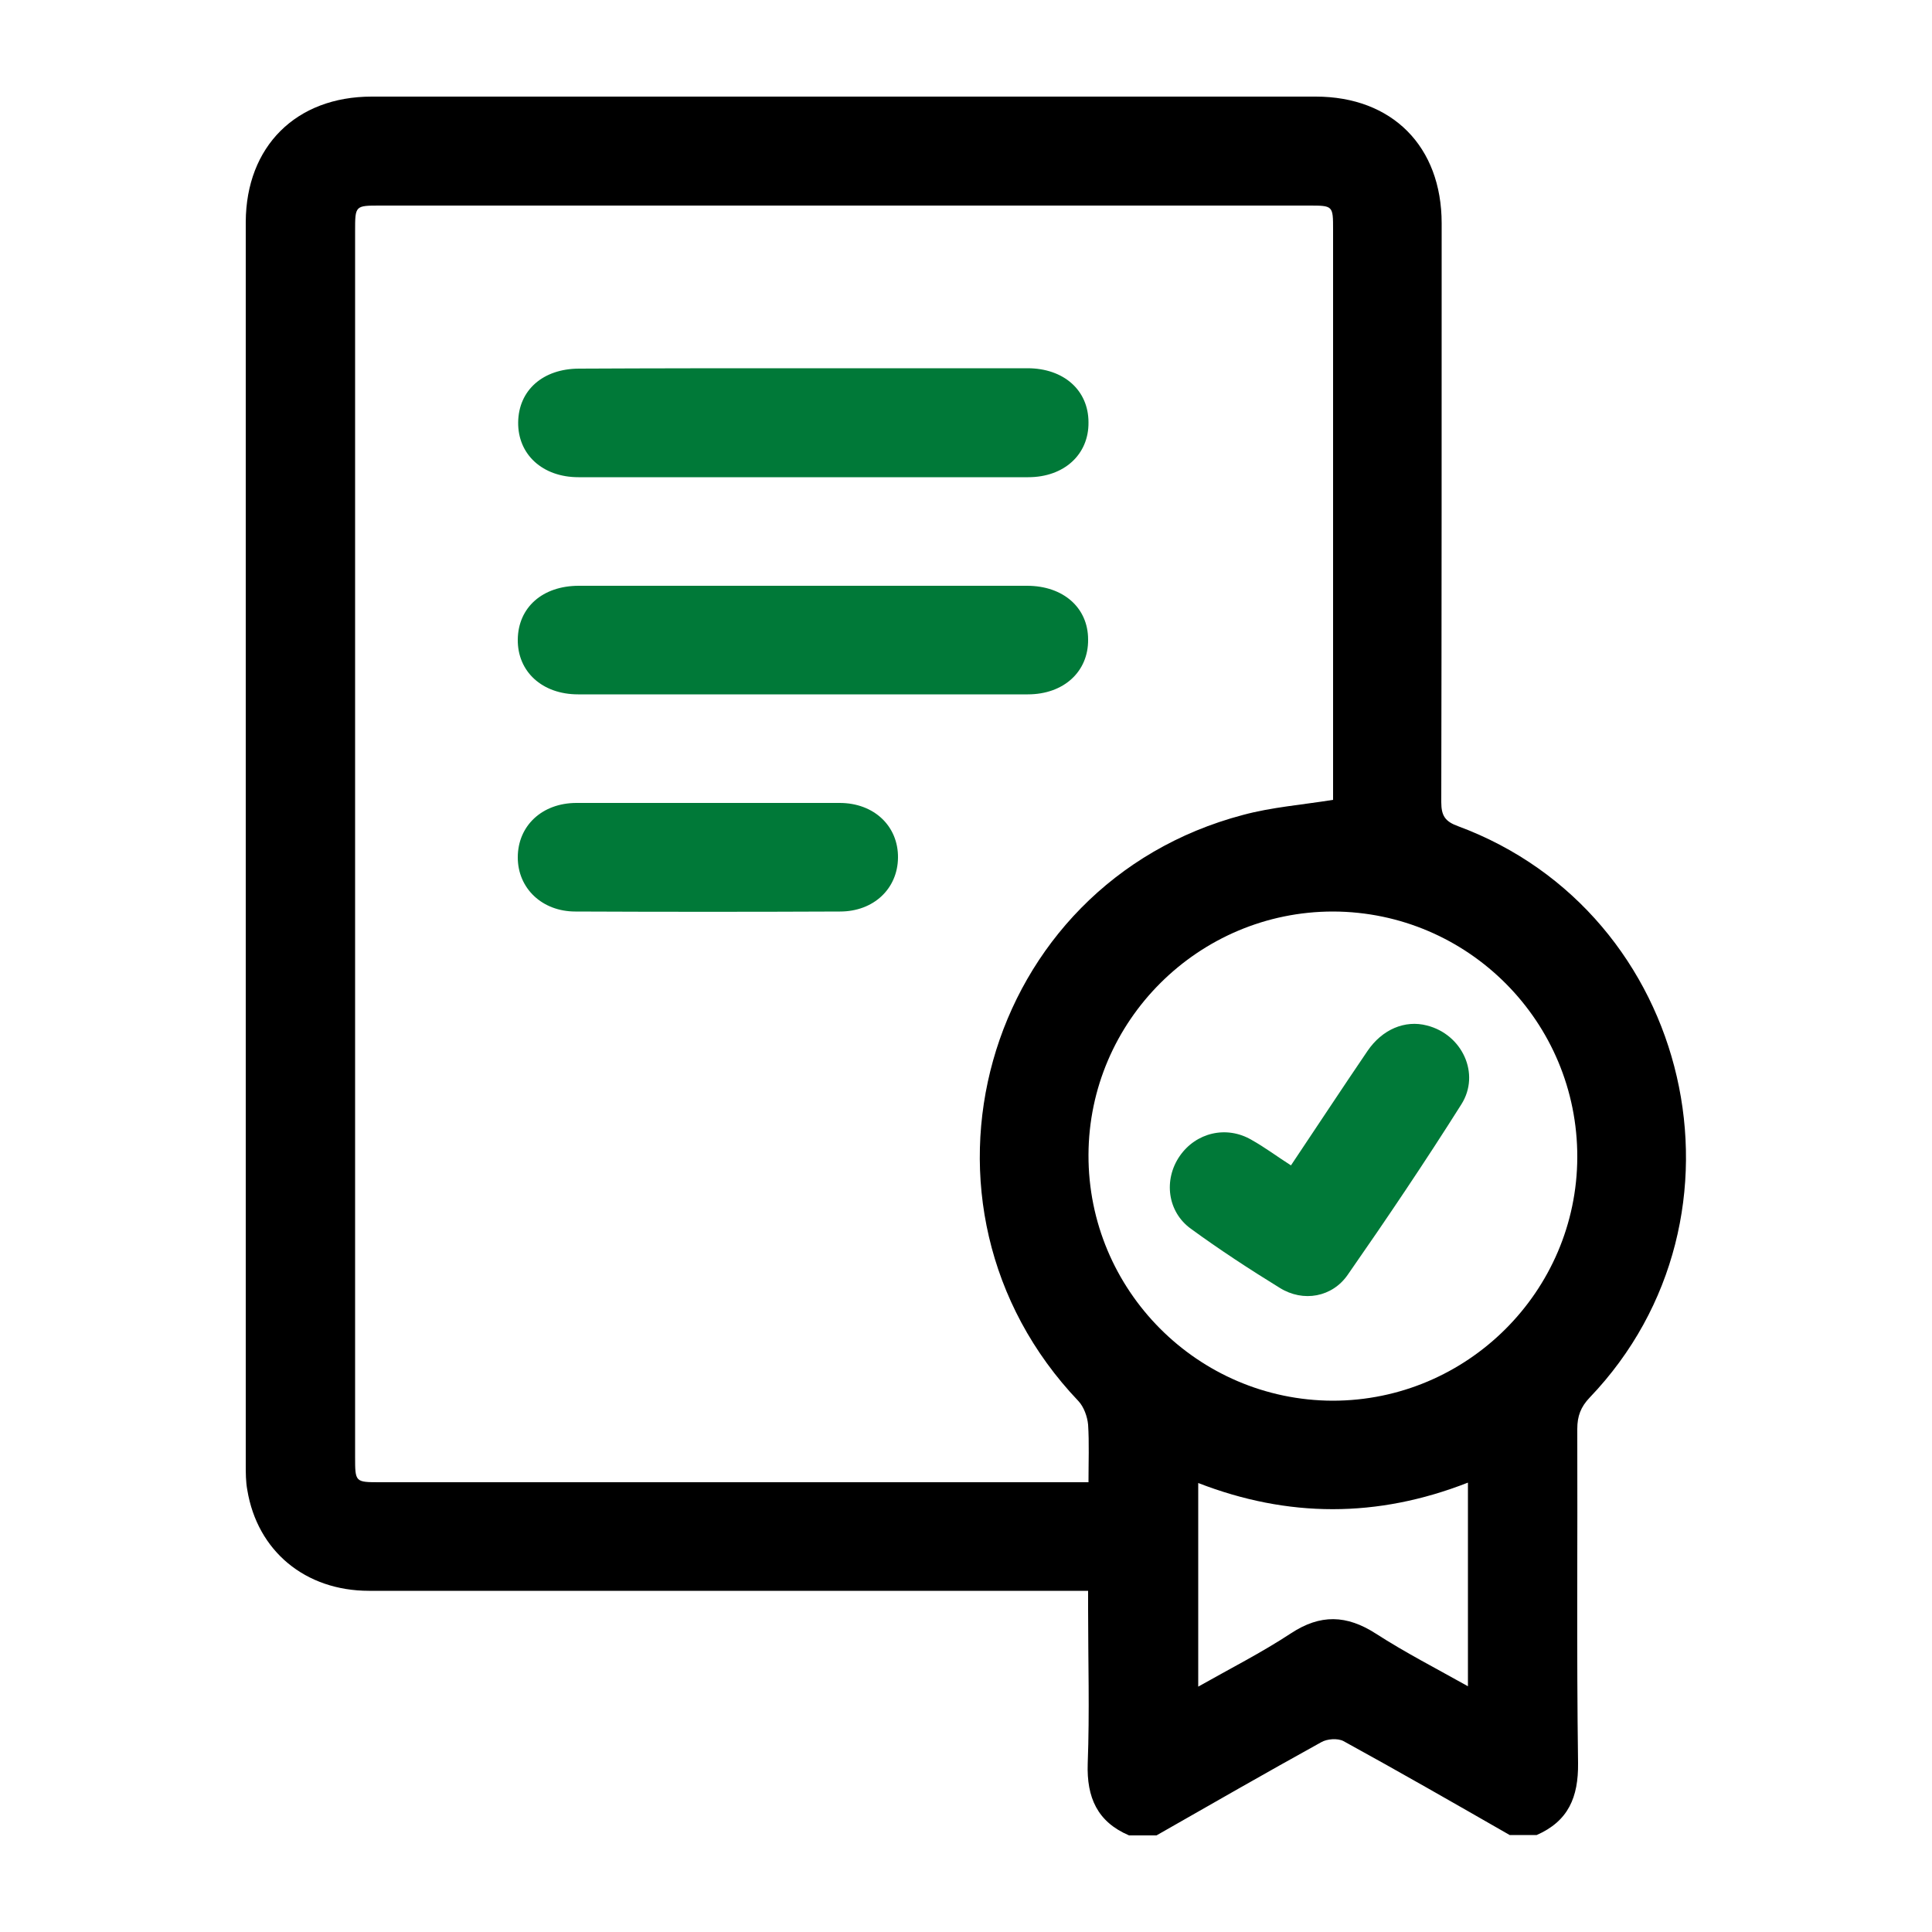 <?xml version="1.0" encoding="utf-8"?>
<!-- Generator: Adobe Illustrator 24.0.0, SVG Export Plug-In . SVG Version: 6.00 Build 0)  -->
<svg version="1.1" id="Capa_1" xmlns="http://www.w3.org/2000/svg" xmlns:xlink="http://www.w3.org/1999/xlink" x="0px" y="0px"
	 viewBox="0 0 500 500" style="enable-background:new 0 0 500 500;" xml:space="preserve">
<style type="text/css">
	.st0{fill:#007938;}
</style>
<g>
	<path d="M292.2,475c-8.2-3.5-11-9.8-10.7-18.6c0.5-13.3,0.1-26.6,0.1-40c0-1.4,0-2.9,0-4.7c-2.1,0-3.8,0-5.5,0
		c-60.2,0-120.4,0-180.6,0c-16.5,0-28.9-10.3-31.5-26.1c-0.4-2.1-0.4-4.4-0.4-6.6c0-107.2,0-214.4,0-321.6
		C63.7,37.9,76.6,25,96.2,25c81.4,0,162.9,0,244.3,0c19.8,0,32.6,12.9,32.6,32.8c0,49.9,0,99.9-0.1,149.8c0,3.5,1,5,4.3,6.2
		c60.8,22.5,78.9,101.1,34.1,147.9c-2.3,2.4-3.2,4.8-3.2,8.1c0.1,28.9-0.2,57.7,0.2,86.5c0.1,8.8-2.5,15-10.7,18.6c-2.3,0-4.7,0-7,0
		c-14.3-8.2-28.6-16.4-43-24.3c-1.5-0.8-4.3-0.6-5.8,0.3c-14.3,7.9-28.4,16-42.6,24.1C296.9,475,294.6,475,292.2,475z M281.7,383.6
		c0-5.3,0.2-10.2-0.1-14.9c-0.2-2.1-1.1-4.6-2.5-6.1c-48.2-50.6-24.9-133.9,42.6-151.7c7.4-2,15.2-2.6,23.3-3.9c0-1.2,0-2.8,0-4.3
		c0-47.7,0-95.5,0-143.2c0-6.3,0-6.3-6.3-6.3c-80.1,0-160.2,0-240.3,0c-6.5,0-6.5,0-6.5,6.6c0,105.7,0,211.5,0,317.2
		c0,6.6,0,6.6,6.5,6.6c59.5,0,118.9,0,178.4,0C278.1,383.6,279.6,383.6,281.7,383.6z M345,235.9c-34.8,0-63.2,28.3-63.3,63
		c-0.1,35,28.3,63.5,63.2,63.6c34.8,0,63.2-28.3,63.3-63C408.3,264.5,380,236,345,235.9z M310.1,383.8c0,17.7,0,35,0,52.7
		c8.3-4.7,16.4-8.8,24-13.8c7.6-5,14.4-4.8,22,0.1c7.6,4.9,15.6,9,23.8,13.6c0-17.8,0-35.1,0-52.7
		C356.4,392.9,333.3,392.8,310.1,383.8z"/>
	<path class="st0" d="M208.3,95.3c19.2,0,38.4,0,57.6,0c9.4,0,15.8,5.7,15.8,14c0.1,8.3-6.3,14.2-15.6,14.2c-38.8,0-77.6,0-116.4,0
		c-9.3,0-15.7-5.9-15.6-14.2c0.1-8.3,6.4-13.9,15.8-13.9C169.3,95.3,188.8,95.3,208.3,95.3z"/>
	<path class="st0" d="M207.8,151.6c19.3,0,38.7,0,58,0c9.4,0,15.8,5.7,15.8,13.9c0.1,8.3-6.3,14.2-15.6,14.2c-38.8,0-77.6,0-116.4,0
		c-9.3,0-15.7-5.9-15.6-14.2c0.1-8.3,6.4-13.9,15.8-13.9C169.2,151.6,188.5,151.6,207.8,151.6z"/>
	<path class="st0" d="M183.5,207.8c11.3,0,22.6,0,33.8,0c8.9,0,15.2,6,15.1,14.2c-0.1,8-6.3,13.9-15,13.9c-22.8,0.1-45.7,0.1-68.5,0
		c-8.6,0-14.9-6-14.9-14c0-8.2,6.3-14.1,15.2-14.1C160.7,207.8,172.1,207.8,183.5,207.8z"/>
	<path class="st0" d="M334.1,301.6c6.7-10,13.2-19.9,19.8-29.6c3.8-5.6,9.7-8.1,15.4-6.6c9.1,2.3,13.9,12.5,8.9,20.4
		c-9.4,14.9-19.3,29.6-29.4,44.1c-4,5.8-11.5,7.2-17.6,3.4c-7.8-4.8-15.6-9.9-23-15.3c-6.1-4.4-7.1-12.7-2.9-18.8
		c4.2-6.1,12.1-8,18.6-4.2C327.3,296.9,330.5,299.3,334.1,301.6z"/>
</g>
</svg>

